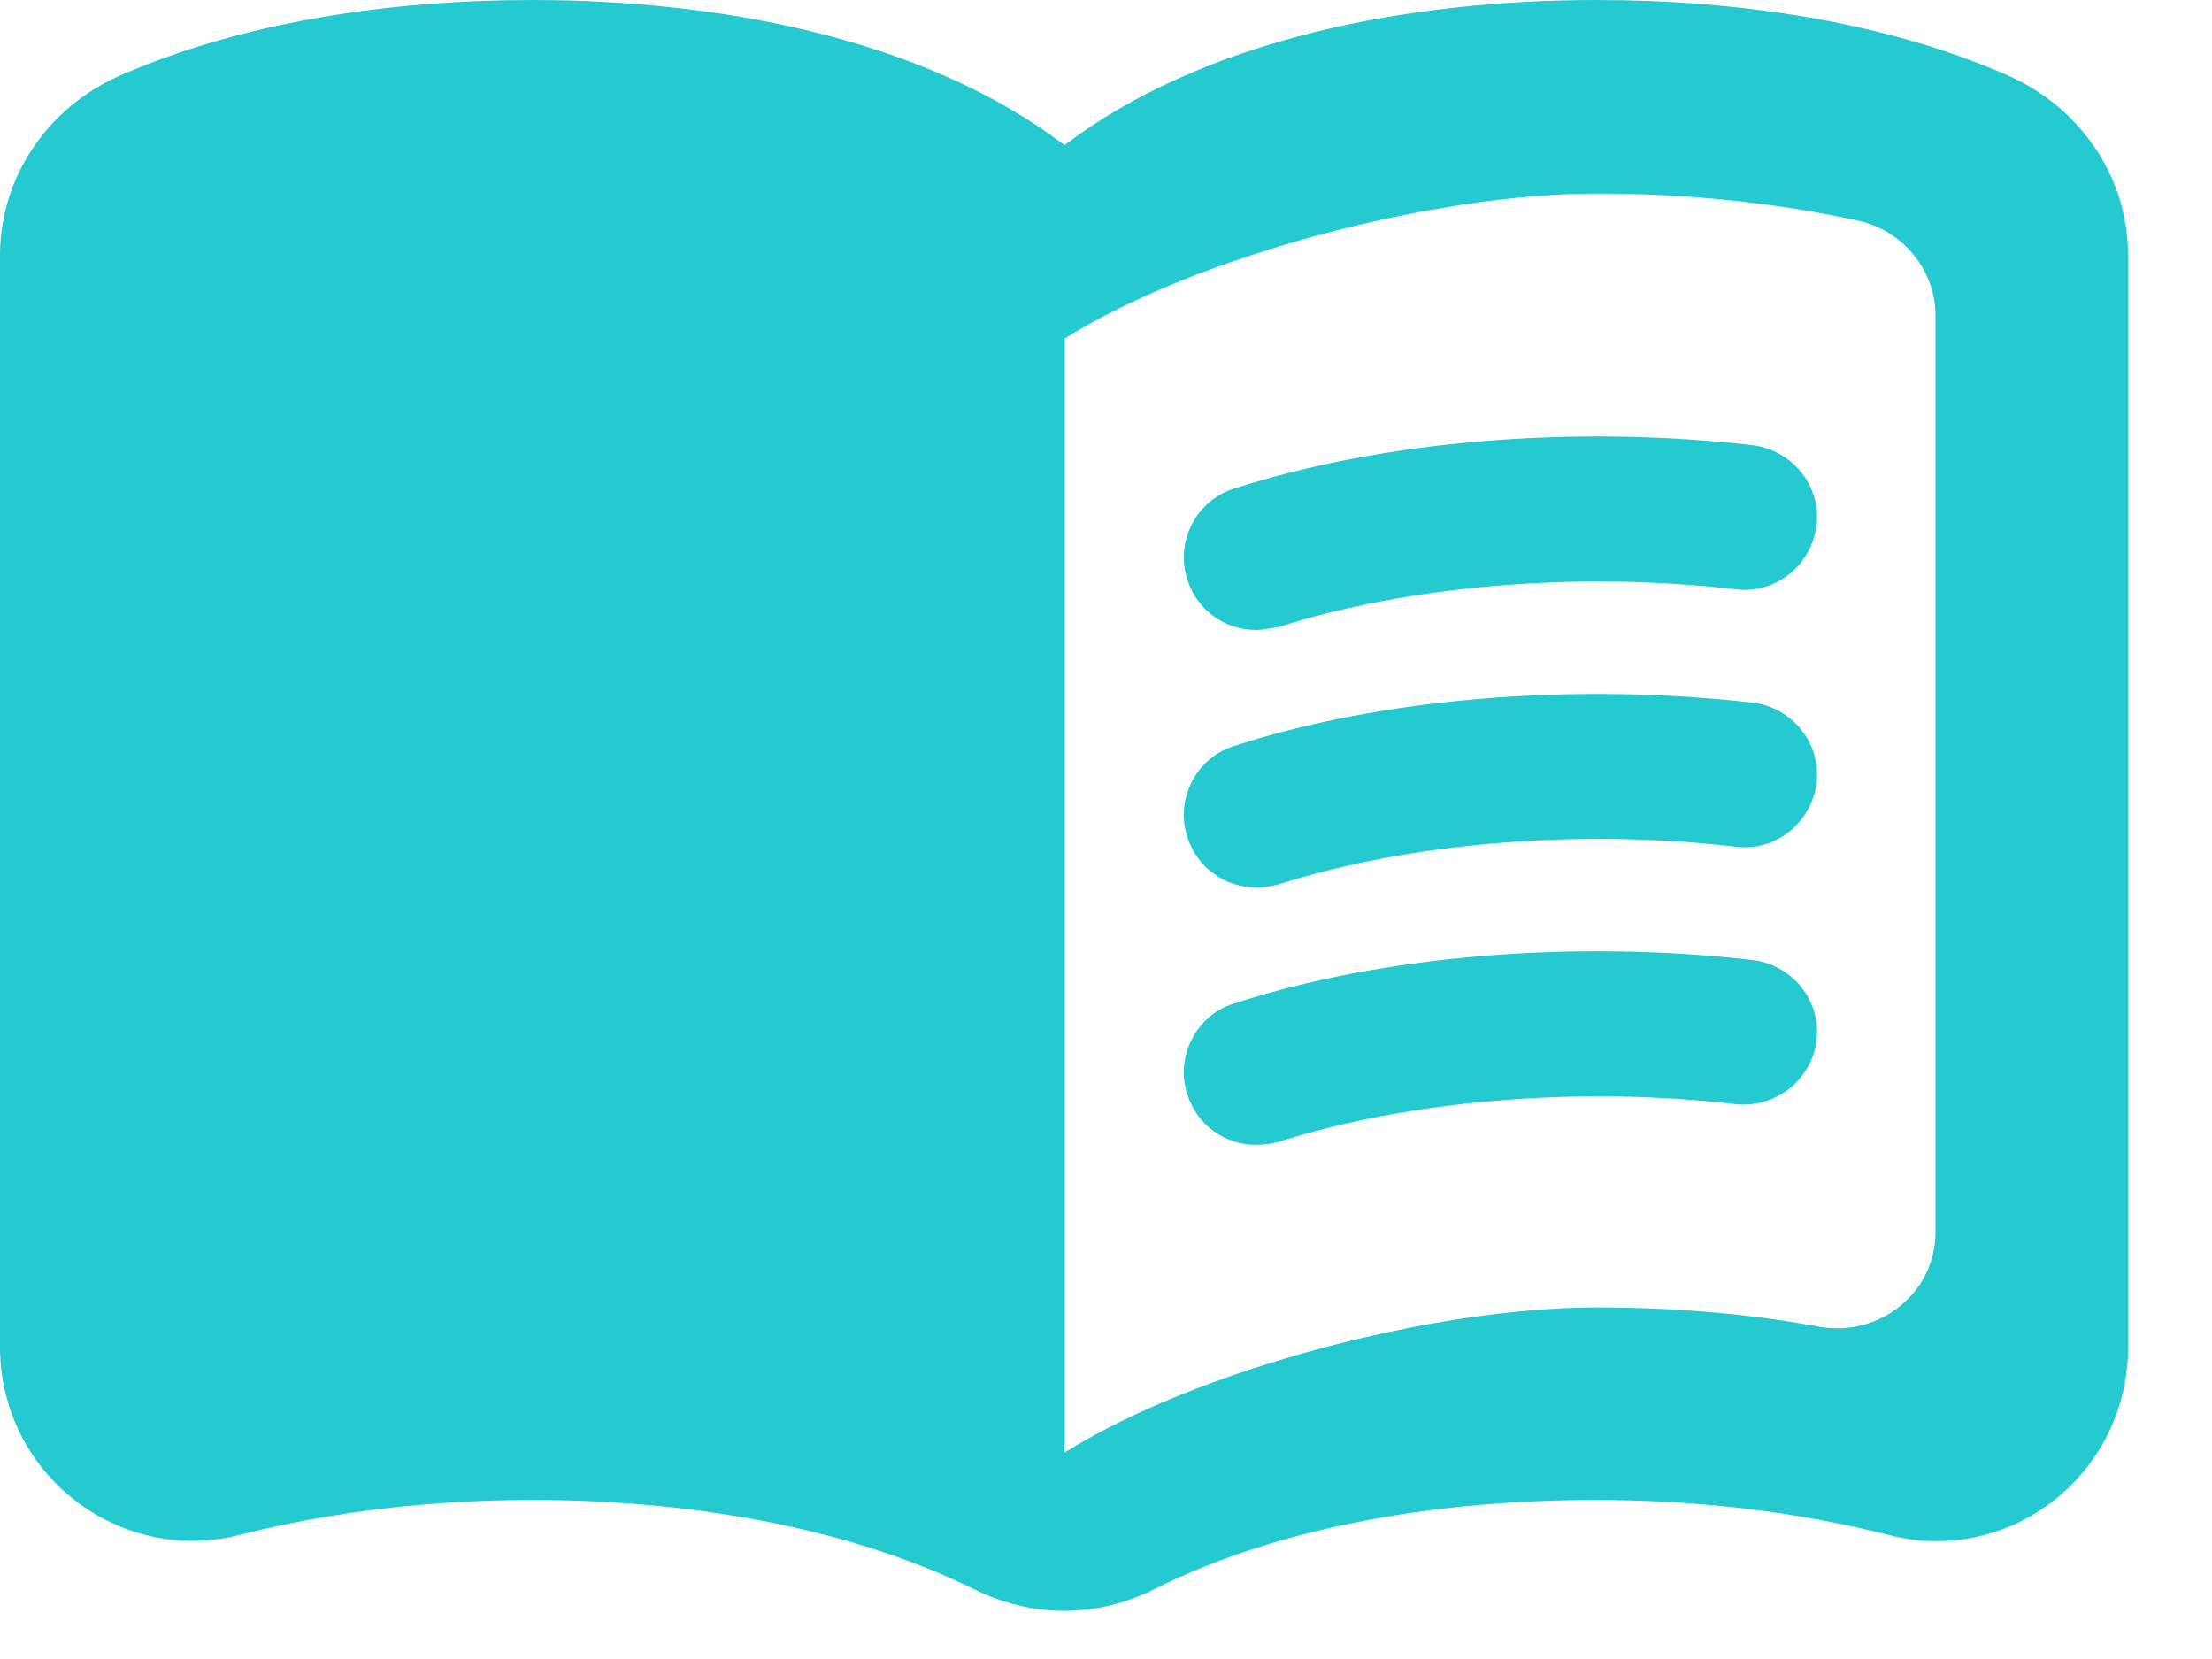 <svg width="20" height="15" viewBox="0 0 20 15" fill="none" xmlns="http://www.w3.org/2000/svg">
<path d="M14.438 0C12.731 0 10.894 0.35 9.625 1.312C8.356 0.35 6.519 0 4.812 0C3.544 0 2.196 0.193 1.067 0.691C0.429 0.98 0 1.601 0 2.31V12.18C0 13.318 1.067 14.158 2.17 13.877C3.027 13.659 3.938 13.562 4.812 13.562C6.178 13.562 7.63 13.79 8.803 14.367C9.328 14.63 9.922 14.63 10.439 14.367C11.611 13.781 13.064 13.562 14.429 13.562C15.304 13.562 16.214 13.659 17.071 13.877C18.174 14.166 19.241 13.326 19.241 12.18V2.31C19.241 1.601 18.812 0.98 18.174 0.691C17.054 0.193 15.706 0 14.438 0ZM17.5 11.139C17.5 11.69 16.992 12.092 16.45 11.996C15.794 11.874 15.111 11.821 14.438 11.821C12.95 11.821 10.806 12.39 9.625 13.134V3.062C10.806 2.319 12.95 1.75 14.438 1.75C15.242 1.75 16.039 1.829 16.8 1.995C17.203 2.083 17.5 2.441 17.5 2.853V11.139Z" fill="#25C9D0"/>
<path d="M11.357 5.696C11.078 5.696 10.824 5.521 10.736 5.241C10.623 4.9 10.815 4.524 11.156 4.419C12.504 3.981 14.245 3.841 15.846 4.025C16.205 4.069 16.468 4.393 16.424 4.751C16.38 5.11 16.056 5.372 15.697 5.329C14.28 5.162 12.731 5.294 11.559 5.67C11.489 5.679 11.419 5.696 11.357 5.696Z" fill="#25C9D0"/>
<path d="M11.357 8.024C11.078 8.024 10.824 7.849 10.736 7.569C10.623 7.228 10.815 6.851 11.156 6.746C12.495 6.309 14.245 6.169 15.846 6.353C16.205 6.396 16.468 6.72 16.424 7.079C16.38 7.438 16.056 7.7 15.697 7.656C14.28 7.49 12.731 7.621 11.559 7.997C11.489 8.015 11.419 8.024 11.357 8.024Z" fill="#25C9D0"/>
<path d="M11.357 10.351C11.078 10.351 10.824 10.176 10.736 9.896C10.623 9.555 10.815 9.179 11.156 9.074C12.495 8.636 14.245 8.496 15.846 8.68C16.205 8.724 16.468 9.047 16.424 9.406C16.38 9.765 16.056 10.019 15.697 9.984C14.28 9.818 12.731 9.949 11.559 10.325C11.489 10.342 11.419 10.351 11.357 10.351Z" fill="#25C9D0"/>
</svg>
